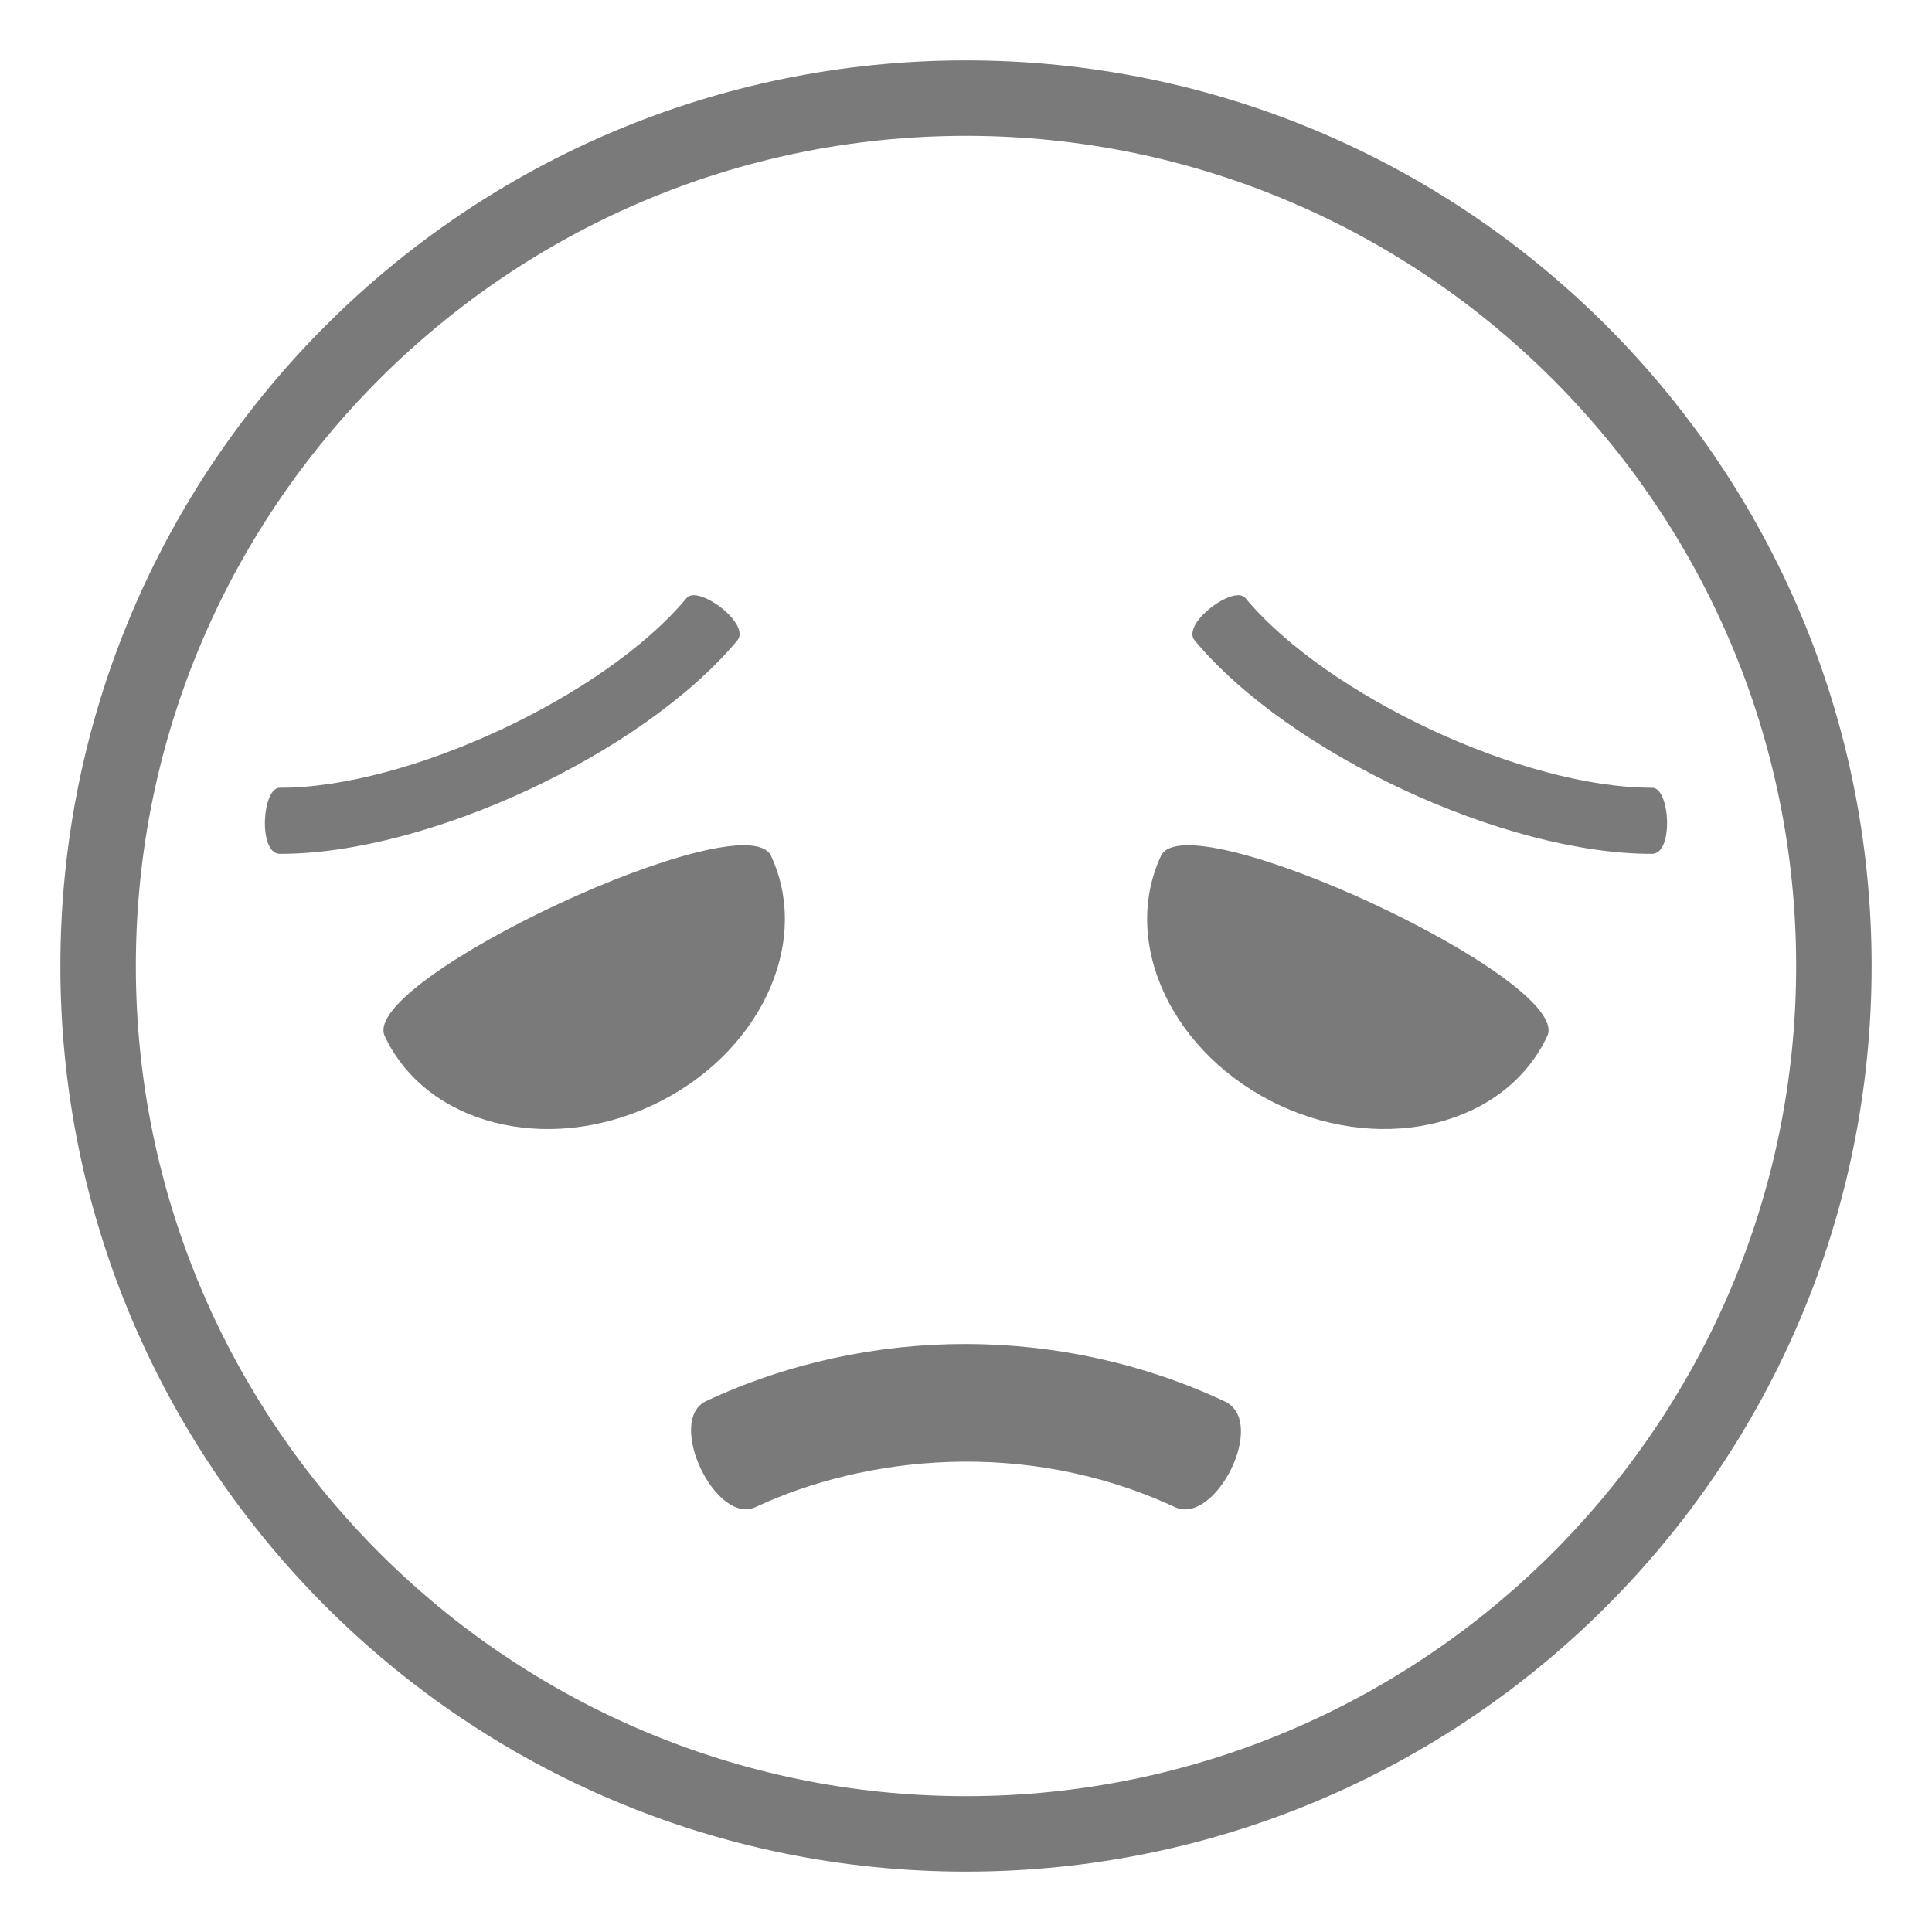<svg xmlns="http://www.w3.org/2000/svg" viewBox="0 0 64 64" enable-background="new 0 0 64 64" fill="#7A7A7A"><path d="M32,2C15.432,2,2,15.432,2,32s13.432,30,30,30s30-13.432,30-30S48.568,2,32,2z M32,59.5C16.836,59.5,4.5,47.164,4.5,32
		S16.836,4.5,32,4.5c15.163,0,27.5,12.336,27.5,27.5S47.163,59.5,32,59.5z"/><path d="m25.541 28.352c-.863-1.852-13.66 4.115-12.797 5.967 1.361 2.916 5.328 3.945 8.861 2.297 3.533-1.649 5.295-5.348 3.936-8.264"/><path d="m38.459 28.352c-1.359 2.916.404 6.613 3.936 8.264 3.533 1.646 7.5.619 8.861-2.297.863-1.852-11.934-7.819-12.797-5.967"/><path d="m24.427 21.214c.451-.554-1.313-1.861-1.684-1.401-2.712 3.252-9.237 6.295-13.474 6.282-.589-.013-.723 2.181-.005 2.189 4.885.017 12.03-3.314 15.163-7.07"/><path d="m54.73 26.095c-4.236.013-10.762-3.03-13.473-6.282-.371-.46-2.135.848-1.684 1.401 3.133 3.756 10.277 7.087 15.162 7.07.718-.009.585-2.202-.005-2.189"/><path d="m40.581 46.428c-5.403-2.538-11.787-2.54-17.196-.012-1.339.645.329 4.15 1.662 3.5 3.571-1.665 8.896-2.306 13.875.01 1.334.619 3.077-2.813 1.659-3.498"/></svg>
